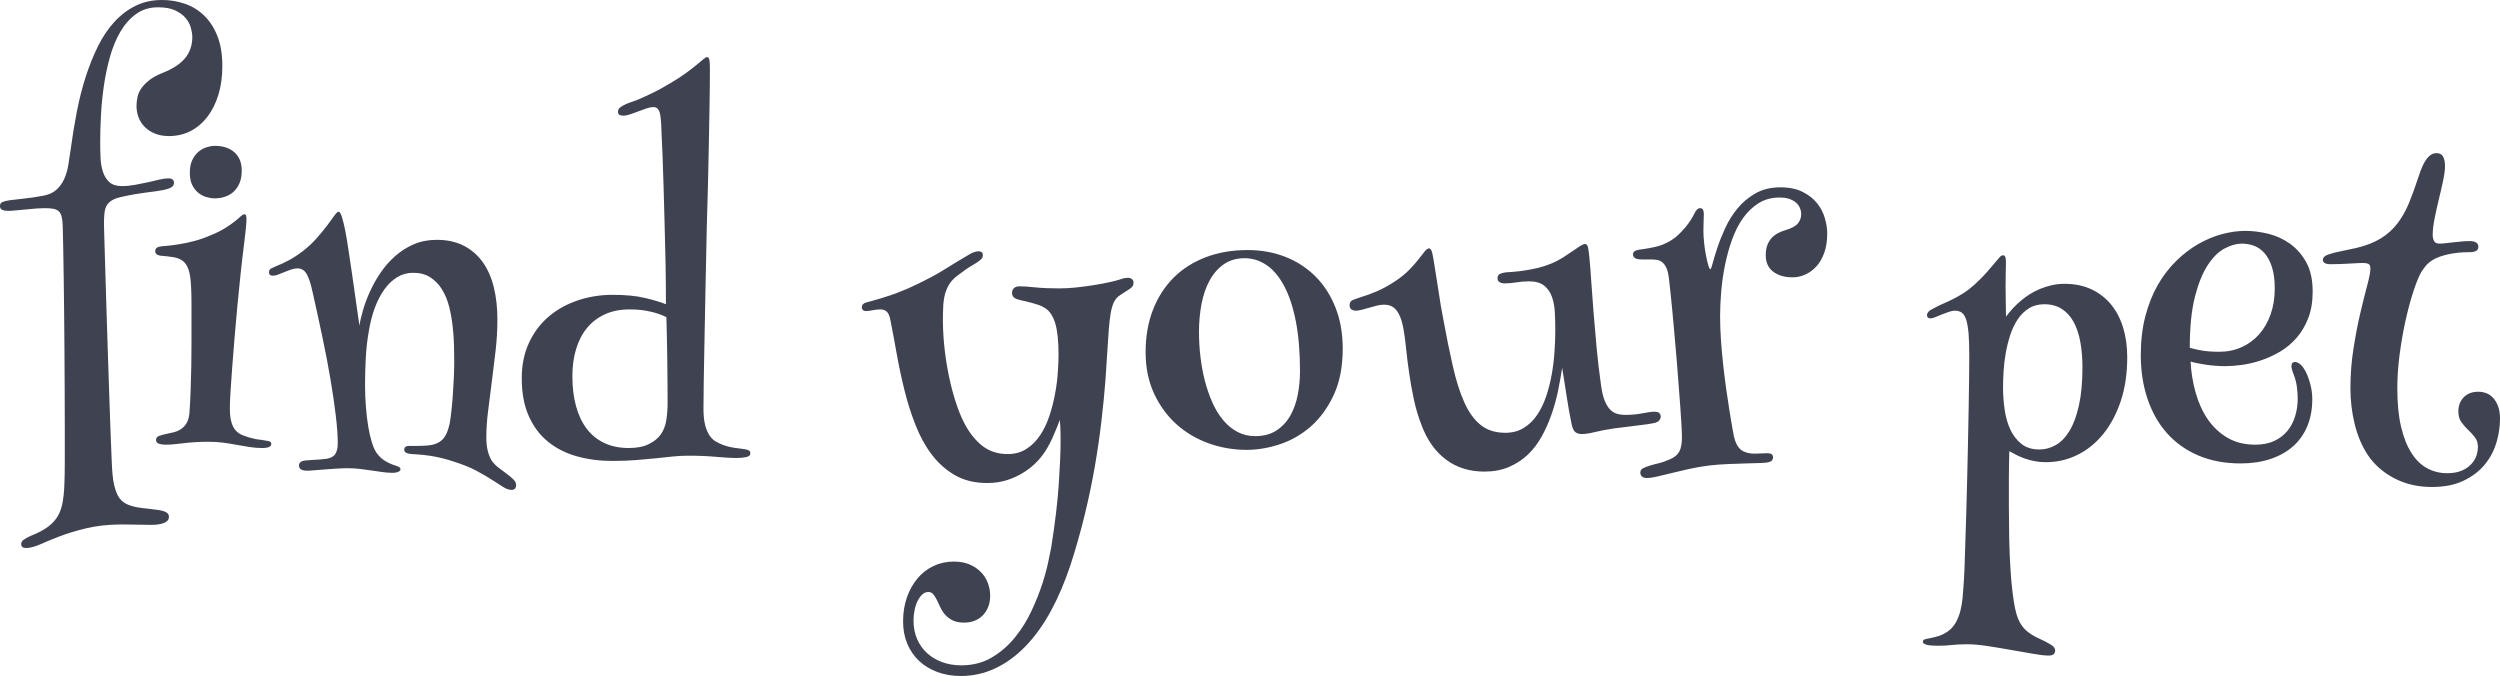 <svg xmlns="http://www.w3.org/2000/svg" xml:space="preserve" viewBox="228.79 384.83 462.81 125.14"><g class="layer"><path d="M258.8 384.83q2.16 0 4.17.68 2 .67 3.56 2.16 1.57 1.48 2.49 3.8.93 2.31.93 5.59 0 2.93-.73 5.32-.74 2.39-2.05 4.09-1.31 1.7-3.12 2.63-1.82.92-3.98.92-1.42 0-2.54-.44-1.12-.45-1.89-1.2-.77-.75-1.18-1.77-.4-1.02-.4-2.18 0-.81.19-1.66.19-.85.73-1.62.54-.77 1.49-1.51.94-.73 2.41-1.31 2.85-1.12 4.18-2.74 1.33-1.62 1.33-3.89 0-.77-.27-1.74-.27-.96-.96-1.79-.7-.83-1.93-1.41t-3.16-.58q-2.39 0-4.11 1.26-1.72 1.25-2.91 3.31-1.2 2.07-1.93 4.71t-1.12 5.4q-.39 2.76-.52 5.4-.14 2.64-.14 4.73 0 1.5.06 2.98.06 1.49.45 2.67.38 1.17 1.19 1.91.81.73 2.32.73 1.19 0 2.44-.23 1.26-.23 2.4-.48l2.1-.49q.96-.23 1.62-.23 1.08 0 1.08.81 0 .54-.48.85-.49.31-1.72.54-.58.12-1.29.21l-1.64.21q-.93.12-2.08.31-1.16.2-2.67.54-1 .23-1.6.6-.59.37-.9.83-.39.62-.49 1.52-.09.91-.09 2.03l.06 2.31.15 5.1.21 6.98.25 7.98.27 8.08.25 7.27.22 5.58q.09 2.29.17 2.99.19 2.31.91 3.82.71 1.5 2.48 2.04.62.19 1.14.29.52.1 1.08.16.56.05 1.2.13l1.48.19q1.01.12 1.58.41.58.29.58.87 0 .77-.88 1.13-.89.37-2.43.37-.89 0-2.42-.04-1.52-.04-3.22-.04-3.62.04-6.4.72-2.78.67-4.88 1.48-2.1.81-3.62 1.49-1.53.67-2.61.67-.89 0-.89-.73 0-.46.45-.79.44-.33 1.29-.72 1.74-.69 2.89-1.46 1.16-.77 1.89-1.81.74-1.05 1.06-2.53.33-1.49.41-3.65.08-1.81.08-4.47v-5.9l-.02-6.79-.04-7.21q-.02-3.63-.06-7.18l-.08-6.67-.09-5.65-.1-4.19q-.04-.96-.19-1.58-.16-.62-.5-.97-.35-.34-.95-.48-.6-.13-1.52-.13-.81 0-1.82.07-1 .08-1.98.18l-1.82.17q-.82.08-1.33.08-.65 0-1.08-.19-.42-.2-.42-.7 0-.54.46-.75.47-.21 1.35-.33 1.43-.19 2.8-.33 1.37-.13 3.26-.48 1.62-.27 2.54-1.1.93-.83 1.47-2 .54-1.18.77-2.63.23-1.44.46-3.02.47-3.48 1.12-6.85.66-3.38 1.64-6.44.99-3.07 2.28-5.67 1.29-2.61 3.03-4.5 1.73-1.89 3.91-2.97 2.18-1.08 4.92-1.08zm9.76 27q2.28 0 3.63 1.2t1.35 3.39q0 1.47-.47 2.45-.46.99-1.19 1.59-.74.59-1.6.84-.87.25-1.72.25-.73 0-1.54-.23t-1.51-.79q-.69-.56-1.14-1.46-.44-.91-.44-2.26 0-1.43.46-2.37.47-.95 1.16-1.53.7-.57 1.51-.83.81-.25 1.5-.25zm5.48 12.66q.38 0 .38.88 0 .58-.13 1.91-.14 1.33-.33 2.84-.31 2.39-.62 5.3-.31 2.91-.6 5.98l-.54 6.08q-.25 3.01-.44 5.57-.19 2.57-.31 4.51-.11 1.95-.11 2.88 0 1.19.15 1.96.16.78.39 1.28t.52.81q.29.31.6.54.34.23.84.42.51.2 1.08.37.58.17 1.18.29.6.11 1.1.15.81.16 1.31.23.5.08.5.51 0 .77-1.66.77-1.15 0-2.31-.18-1.16-.17-2.37-.4-1.22-.23-2.53-.41-1.31-.17-2.81-.17-1.39 0-2.51.08-1.12.07-2.05.19-.92.12-1.73.19-.81.08-1.62.08-.66 0-1.2-.17-.54-.18-.54-.72t.6-.75q.6-.21 1.21-.33.78-.15 1.51-.34.73-.2 1.33-.6.6-.41 1-1.08.41-.68.52-1.76.16-2.12.23-4.32.08-2.2.12-4.34.04-2.14.04-4.16v-7.68q0-1.76-.08-2.99-.08-1.97-.44-3.09-.37-1.11-1.04-1.65-.68-.54-1.72-.72-1.04-.17-2.51-.29-.42-.07-.67-.27-.25-.19-.25-.61 0-.74 1.15-.85.58-.04 1.47-.14.89-.09 2.06-.29 1.18-.19 2.57-.56 1.39-.36 2.93-1.02 1.7-.69 2.8-1.39 1.1-.69 1.79-1.25.7-.56 1.08-.93.39-.36.66-.36zm17.43-.47q.31 0 .62.99.31.98.62 2.56t.61 3.65l.62 4.18 1.39 9.72q.19-1.27.68-2.93.48-1.66 1.29-3.43.81-1.78 1.96-3.47 1.16-1.7 2.69-3.05 1.52-1.35 3.43-2.18 1.91-.83 4.26-.83 2.89 0 5.02 1.1 2.12 1.1 3.51 3.05 1.38 1.95 2.04 4.65.66 2.7.66 5.9 0 2.89-.33 5.8-.33 2.92-.7 5.73l-.69 5.44q-.33 2.62-.33 4.9 0 1.35.23 2.35.23 1.01.7 1.85.54.81 1.33 1.41l1.5 1.12q.72.52 1.24 1.04t.52 1.1q0 .35-.2.6-.19.25-.65.25-.7 0-1.52-.52l-2.05-1.31q-1.21-.79-2.91-1.7-1.7-.91-4.13-1.68-1.81-.61-3.64-.96-1.84-.35-4.27-.46-1.35-.12-1.35-.78 0-.73.89-.73h1.51q.96 0 1.96-.08 1.55-.11 2.55-.94 1-.83 1.5-3.07.16-.89.31-2.25.16-1.37.27-2.94.12-1.56.19-3.18.08-1.62.08-3.08 0-1.32-.04-3.03-.04-1.72-.25-3.57-.21-1.85-.65-3.63-.45-1.77-1.3-3.16-.84-1.39-2.16-2.26-1.31-.86-3.2-.86-1.62 0-2.95.81t-2.37 2.25q-1.04 1.45-1.78 3.42-.73 1.96-1.11 4.32-.43 2.39-.56 4.91-.14 2.53-.14 5.04 0 2.12.16 4.07.15 1.95.42 3.59t.66 2.91q.38 1.27.88 2 .74 1.01 1.58 1.51.85.5 1.43.69.77.23 1.1.41.33.17.33.48 0 .23-.37.42-.36.2-1.21.2-.81 0-1.78-.14l-2-.29q-1.04-.15-2.16-.29-1.12-.13-2.2-.13t-2.2.08l-2.14.15-1.87.15q-.85.08-1.35.08-1.51 0-1.51-.96 0-.35.25-.6t.91-.33l.97-.08.86-.05.93-.06q.48-.04 1.14-.12 1.23-.19 1.67-.9.45-.72.45-1.95 0-2.12-.37-5.17-.36-3.05-.98-6.71-.62-3.67-1.49-7.78-.86-4.1-1.83-8.39-.46-2.19-1.06-3.27-.6-1.08-1.72-1.08-.58 0-1.19.21-.62.21-1.22.46l-1.14.46q-.54.22-1 .22-.73 0-.73-.62 0-.5.4-.72.41-.21.87-.4 1.08-.42 2.34-1.08 1.25-.66 2.71-1.77 1.43-1.12 2.55-2.4 1.12-1.27 1.93-2.35.81-1.08 1.31-1.79.5-.72.77-.72zm68.24-28.62q.31 0 .41.56.09.56.09 1.52 0 3.01-.06 6.5-.05 3.5-.13 7.29l-.17 7.8q-.1 3.99-.22 7.96l-.23 10.92-.19 9.78-.14 7.77q-.05 3.32-.05 4.94 0 1.85.3 3.04.31 1.2.81 1.95.51.76 1.18 1.14.68.39 1.41.66.96.34 1.87.48.91.13 1.6.21.7.08 1.1.23.41.16.41.58 0 .58-.83.73-.83.16-1.76.16-1.31 0-3.63-.21-2.31-.22-5.32-.22-1.46 0-2.93.16l-3.11.33q-1.63.17-3.58.32-1.95.16-4.42.16-3.47 0-6.52-.85-3.05-.85-5.32-2.68-2.28-1.83-3.59-4.75-1.31-2.91-1.31-7.04 0-3.66 1.33-6.53 1.33-2.88 3.63-4.85 2.29-1.96 5.36-3 3.06-1.05 6.5-1.05 3.59 0 6 .58t3.87 1.16q0-3.7-.07-7.54-.08-3.84-.18-7.48-.09-3.65-.19-6.89l-.19-5.71q-.1-2.47-.18-4.01l-.07-1.77q-.04-.58-.1-1.14-.06-.56-.19-1.01-.14-.44-.41-.69-.27-.25-.73-.25-.58 0-1.31.25-.74.25-1.49.54-.75.29-1.48.54-.74.25-1.32.25-.34 0-.65-.13-.31-.14-.31-.56 0-.51.37-.81.36-.31 1.06-.62.5-.23 1.16-.44.65-.22 1.6-.62.94-.41 2.25-1.04 1.31-.64 3.13-1.72 1.77-1.04 2.99-1.93 1.21-.89 2-1.54l1.24-1.04q.44-.39.71-.39zm-7.33 63.84-.02-3.68-.04-4.05q-.02-2.07-.07-4.11l-.1-3.86q-1.2-.62-2.93-1.02-1.74-.41-3.86-.41-2.58 0-4.55.89-1.97.89-3.32 2.51-1.35 1.62-2.04 3.9-.7 2.27-.7 5.09 0 3.01.66 5.46.65 2.44 1.95 4.18 1.29 1.74 3.26 2.68 1.96.95 4.59.95 2.23 0 3.68-.72 1.45-.71 2.22-1.79.77-1.08 1.02-2.59.25-1.5.25-3.43zm57.59-27.89q.31 0 .54.16.23.15.23.58 0 .54-.54.92-.46.39-1.46.97-1 .57-2.62 1.81-1.01.73-1.57 1.62-.56.89-.83 1.93-.27 1.04-.32 2.29-.06 1.26-.06 2.68.04 2.9.38 5.67.35 2.78.89 5.19.54 2.41 1.2 4.36.65 1.95 1.31 3.26 1.35 2.78 3.35 4.44 2.01 1.66 4.86 1.66 2.01 0 3.5-.97 1.48-.96 2.52-2.53 1.04-1.56 1.7-3.54.66-1.99 1.04-4.04.39-2.04.52-3.97.14-1.93.14-3.35 0-3.82-.62-5.83-.62-2.01-1.85-2.78-.5-.34-1.16-.58-.66-.23-1.31-.4l-1.24-.31-.92-.21q-.85-.19-1.18-.5-.33-.31-.33-.85t.37-.87q.37-.33.95-.33 1.11 0 3 .2 1.89.19 4.44.19 1.39 0 3.07-.17 1.68-.18 3.26-.43 1.58-.25 2.89-.54 1.31-.29 2.01-.52.54-.19.88-.25.35-.06.54-.06.47 0 .77.23.31.23.31.66 0 .42-.17.67-.17.25-.52.49-.89.61-1.74 1.13-.85.52-1.27 1.49-.35.81-.54 1.97-.19 1.15-.33 2.83-.13 1.68-.27 3.99-.13 2.32-.36 5.52-.27 3.51-.74 7.52-.46 4.01-1.21 8.35t-1.87 8.97q-1.12 4.63-2.66 9.38-1.59 4.78-3.67 8.58t-4.67 6.46q-2.58 2.66-5.59 4.07-3.01 1.41-6.36 1.41-2.4 0-4.36-.74-1.97-.73-3.38-2.06t-2.18-3.18q-.77-1.85-.77-4.13 0-2.43.71-4.45.72-2.03 1.97-3.52 1.25-1.48 2.97-2.29 1.72-.81 3.76-.81 1.66 0 2.91.54 1.26.54 2.11 1.43.85.88 1.27 2.02.42 1.14.42 2.34 0 1.04-.32 1.94-.33.91-.95 1.59-.62.67-1.52 1.06-.91.38-2.03.38-1.31 0-2.14-.42-.83-.43-1.37-1.04-.54-.62-.89-1.37-.34-.76-.65-1.37-.31-.62-.66-1.04-.34-.43-.92-.43-.62 0-1.12.46-.5.47-.87 1.22t-.56 1.7q-.19.94-.19 1.91 0 1.85.65 3.39.66 1.54 1.84 2.62 1.17 1.08 2.79 1.68 1.62.6 3.55.6 3.24 0 5.69-1.47 2.45-1.46 4.26-3.7 1.82-2.24 3.07-4.92 1.25-2.68 2.03-5.11.77-2.43 1.13-4.26l.49-2.41q1.08-6.83 1.4-11.81.33-4.97.33-7.86 0-.97-.02-1.68l-.05-1.22-.08-1q-.27.81-.66 1.7-.31.77-.73 1.71-.43.95-.97 1.87-.69 1.2-1.75 2.34t-2.47 2.04q-1.41.91-3.12 1.47-1.72.56-3.73.56-3.43 0-5.94-1.43-2.5-1.43-4.32-3.82-1.81-2.39-3.02-5.5-1.22-3.1-2.05-6.46-.83-3.35-1.43-6.71-.59-3.35-1.17-6.25-.23-1.19-.7-1.58-.46-.39-1.12-.39-.73 0-1.5.16-.77.15-1.2.15-.34 0-.56-.19-.21-.19-.21-.5 0-.66.77-.89 1.74-.46 3.11-.89 1.37-.42 2.51-.84 1.13-.43 2.14-.87 1-.45 2.04-.95 2.39-1.15 4.17-2.23l3.08-1.89q1.32-.81 2.22-1.32.91-.5 1.6-.5zm30.9 18.67q0-4.32 1.35-7.81 1.35-3.49 3.82-5.96 2.47-2.47 5.96-3.8 3.49-1.33 7.73-1.33 3.82 0 7.04 1.27 3.22 1.28 5.58 3.65 2.35 2.37 3.68 5.75 1.33 3.37 1.33 7.58 0 4.97-1.64 8.52t-4.2 5.83q-2.57 2.27-5.73 3.33-3.16 1.06-6.21 1.06-3.67 0-7.04-1.21-3.38-1.22-5.96-3.53-2.58-2.32-4.15-5.69-1.56-3.38-1.56-7.66zm18.32-17.39q-2.2 0-3.8 1.09-1.6 1.1-2.64 2.98-1.04 1.87-1.52 4.35-.48 2.49-.48 5.23 0 2.28.27 4.59.27 2.32.82 4.46.56 2.14 1.39 4.01.83 1.87 1.99 3.26 1.16 1.39 2.64 2.18 1.49.79 3.3.79 2.35 0 3.95-1.06 1.61-1.06 2.57-2.78.96-1.72 1.37-3.86.4-2.14.4-4.3 0-5.32-.77-9.26-.77-3.93-2.16-6.53-1.39-2.61-3.26-3.88-1.87-1.27-4.07-1.27zm34.14-1.82q.23 0 .43.35.19.35.42 1.77.54 3.24.93 5.87.38 2.62.81 4.82.92 5.05 1.83 9.03.9 3.97 2.14 6.71 1.23 2.74 3.03 4.16 1.79 1.43 4.53 1.43 1.97 0 3.43-.91 1.47-.9 2.49-2.43 1.02-1.52 1.68-3.49.65-1.96 1.02-4.07.37-2.1.5-4.2.14-2.1.14-3.88 0-1.66-.08-3.28-.08-1.62-.54-2.91t-1.45-2.08q-.98-.79-2.83-.79-1.12 0-2.28.19-1.15.19-2.23.19-.54 0-.91-.23t-.37-.73q0-.58.43-.79.42-.21 1.08-.29.69-.04 1.62-.12.92-.07 2.02-.25 1.1-.17 2.34-.46 1.23-.29 2.54-.83 1.08-.46 2.07-1.08.98-.62 1.77-1.18.79-.56 1.39-.94.6-.39.94-.39.43 0 .56.68.14.67.25 1.87.16 1.62.33 4.24.18 2.62.43 5.79.25 3.16.57 6.61.33 3.46.8 6.81.23 1.78.65 2.88.43 1.09 1 1.71.58.62 1.3.83.71.21 1.56.21 1.73 0 3.18-.29 1.45-.29 2.18-.29.73 0 .96.27.24.27.24.62t-.24.68q-.23.32-.96.52-1.08.23-2.97.44-1.89.21-4.47.56-2.09.31-3.57.68-1.49.36-2.34.36-.85 0-1.29-.38-.44-.39-.67-1.51-.24-1.12-.47-2.45-.23-1.33-.44-2.68l-.42-2.7-.41-2.54q-.31 2.08-.77 4.32-.46 2.23-1.22 4.37-.75 2.14-1.81 4.05-1.06 1.91-2.56 3.34-1.51 1.43-3.5 2.28-1.98.85-4.53.85-4.16 0-7.11-2.22-2.96-2.22-4.5-6.31-.89-2.24-1.43-4.74-.54-2.51-.88-4.9-.35-2.39-.56-4.46-.21-2.06-.45-3.45-.23-1.43-.59-2.37-.37-.95-.83-1.49-.47-.54-1.03-.75-.55-.21-1.17-.21-.62 0-1.33.17-.72.17-1.43.39-.71.21-1.37.38-.66.18-1.2.18-.34 0-.71-.22-.37-.21-.37-.83 0-.69.62-.94t1.58-.56q1.2-.35 2.84-1.04 1.64-.7 3.49-1.93 1.54-1.04 2.56-2.1 1.03-1.06 1.7-1.93l1.12-1.43q.44-.56.79-.56zm50.88-6.32q0 .46-.04 1.29-.04.83-.04 1.72 0 1.11.14 2.37.13 1.25.35 2.31.21 1.06.42 1.78.21.71.37.71.15 0 .44-1.12.29-1.12.85-2.81.56-1.7 1.45-3.65.88-1.95 2.27-3.65 1.39-1.69 3.34-2.81t4.61-1.12q2.47 0 4.14.85 1.68.85 2.69 2.12 1 1.27 1.42 2.76.43 1.48.43 2.8 0 2.04-.54 3.56-.54 1.53-1.45 2.53-.91 1-2.06 1.52-1.16.52-2.36.52-2.2 0-3.58-1.04-1.39-1.04-1.39-3.04 0-1.08.29-1.86.29-.77.77-1.31.48-.54 1.16-.9.67-.37 1.48-.6 1.66-.5 2.26-1.24.6-.73.6-1.69 0-.58-.22-1.12-.21-.54-.69-.99-.48-.44-1.24-.71-.75-.27-1.83-.27-2.2 0-3.86 1.02-1.65 1.02-2.89 2.74-1.23 1.72-2.04 3.96-.81 2.23-1.31 4.68-.51 2.45-.72 4.94-.21 2.49-.21 4.65 0 1.97.15 4.26.16 2.3.41 4.61.25 2.31.56 4.51.31 2.2.6 4.01.29 1.82.52 3.13.23 1.31.34 1.81.43 1.74 1.33 2.41.91.68 2.42.68.65 0 1.37-.04.71-.04 1.06-.04 1.04 0 1.04.77 0 .62-.58.81-.46.2-1.64.23l-2.74.08q-1.56.04-3.37.12-1.82.07-3.51.27-1.89.23-3.67.63l-3.28.77-2.66.64q-1.16.27-1.85.27-.73 0-1-.31t-.27-.65q0-.58.48-.83t1.33-.52q.65-.2 1.56-.41.91-.21 2.14-.75 1.24-.54 1.72-1.45.48-.9.48-2.75 0-.58-.08-1.95-.07-1.37-.21-3.26-.13-1.89-.31-4.15l-.36-4.63-.41-4.72-.4-4.42-.37-3.68q-.17-1.62-.29-2.59-.15-1.16-.46-1.83-.31-.68-.74-1.02-.42-.35-.98-.45-.56-.09-1.21-.09h-1.59l-.48-.02q-.29-.02-.56-.12-.27-.09-.44-.29-.17-.19-.17-.5 0-.42.34-.62.35-.19.85-.27 1.93-.23 3.49-.65 1.56-.43 3.07-1.54.92-.74 1.95-1.95 1.02-1.22 1.68-2.57.46-.96 1-.96.5 0 .62.38.11.39.11.74zm55.93 8.95q0 .54-.04 1.73-.03 1.2-.03 2.82 0 .92.02 1.46l.01 1.04.02 1.16q.02.66.02 1.81 1.24-1.69 2.86-3.04.69-.58 1.54-1.12.85-.54 1.87-.97 1.02-.42 2.16-.69 1.14-.27 2.41-.27 2.78 0 4.94 1 2.16 1.01 3.65 2.8 1.48 1.79 2.25 4.28t.77 5.5q0 4.51-1.19 8.1-1.2 3.59-3.24 6.11-2.05 2.53-4.79 3.88-2.73 1.35-5.86 1.35-1.12 0-2.1-.19-.98-.2-1.83-.5-.85-.31-1.57-.68l-1.25-.67-.06 2.79-.02 2.37v5.25q0 2.62.06 5.79.06 3.16.27 6.19.21 3.03.6 5.53.39 2.51 1.08 3.74.66 1.2 1.62 1.89.96.7 1.93 1.12 1.19.54 2.1 1.08.91.54.91 1.12 0 .43-.27.7-.27.27-.93.27-1.04 0-2.91-.33l-4.05-.71q-2.18-.39-4.34-.72-2.16-.33-3.78-.33-1.74 0-2.89.14-1.16.13-2.43.13-1.7 0-2.3-.21-.6-.21-.6-.52 0-.35.39-.46.38-.12 1.04-.23.66-.12 1.47-.37.81-.25 1.69-.83.93-.66 1.49-1.64.56-.98.87-2.18.3-1.19.42-2.49.12-1.29.19-2.52.08-.97.16-2.95l.15-4.63.18-5.77.17-6.44.15-6.62q.08-3.3.12-6.27l.08-5.45q.03-2.49.03-4.15 0-2.47-.13-4.07-.14-1.6-.44-2.55-.31-.94-.81-1.31-.51-.36-1.24-.36-.58 0-1.21.23l-1.28.48-1.17.48q-.54.23-.89.23-.66 0-.66-.65 0-.23.24-.54.23-.31 1.19-.77.62-.35 1.47-.72.85-.36 1.83-.85.98-.48 2.04-1.15 1.06-.68 2.11-1.64 1.38-1.28 2.25-2.28.87-1 1.43-1.68.56-.67.89-1.04.32-.36.63-.36.35 0 .45.4.09.41.09.95zm7.1 7.71q-1.66 0-2.87.77-1.22.77-2.07 2.05-.84 1.27-1.37 2.89-.52 1.62-.83 3.34-.3 1.71-.4 3.35-.1 1.64-.1 2.95 0 2.05.29 4.11.29 2.06 1.04 3.7.76 1.64 2.07 2.69 1.31 1.04 3.32 1.04 1.58 0 3.02-.81 1.45-.81 2.55-2.61 1.1-1.79 1.75-4.7.66-2.92.66-7.08 0-2.55-.39-4.69-.38-2.14-1.23-3.7t-2.2-2.43q-1.35-.87-3.24-.87zm48.18 12.11q.54.89.98 2.39.45 1.51.45 3.05 0 2.82-.93 5.04-.92 2.21-2.66 3.74-1.74 1.52-4.19 2.33-2.44.81-5.49.81-4.4 0-7.85-1.48-3.45-1.49-5.81-4.15-2.35-2.66-3.58-6.35-1.24-3.68-1.24-8.08 0-3.97.85-7.21.85-3.24 2.31-5.79 1.47-2.54 3.4-4.43 1.93-1.89 4.09-3.13 2.16-1.23 4.39-1.83 2.24-.6 4.33-.6 2.04 0 4.24.54t4.03 1.85q1.83 1.32 3.01 3.46 1.17 2.14 1.17 5.38 0 2.81-.82 4.93-.83 2.13-2.18 3.67t-3.07 2.55q-1.72 1-3.51 1.6-1.79.59-3.51.83-1.72.23-3.03.23-1.89 0-3.68-.27-1.8-.27-2.8-.58.15 3.01.95 5.8.79 2.8 2.25 4.92 1.47 2.12 3.65 3.4 2.18 1.27 5.11 1.27 2.04 0 3.53-.69 1.48-.7 2.45-1.88.96-1.17 1.42-2.72.47-1.54.47-3.24 0-1-.14-2.08-.13-1.08-.48-2.04-.23-.58-.39-1.08-.15-.5-.15-.81 0-.77.69-.77.35 0 .83.34.49.35.91 1.08zm-21.25-4.05q1 .31 2.27.52 1.27.22 3.2.22 2.24 0 4.13-.85 1.89-.85 3.24-2.38 1.35-1.52 2.12-3.68t.77-4.82q0-2.35-.52-3.96-.52-1.6-1.37-2.56-.84-.96-1.94-1.37-1.1-.4-2.26-.4-1.47 0-3.16.88-1.7.89-3.15 3.09-1.44 2.2-2.39 5.92-.94 3.72-.94 9.39zm25.69-17.28q.88-.31 2.33-.6 1.45-.29 2.8-.59 2.74-.66 4.55-1.78 1.81-1.12 3.07-2.76 1.25-1.64 2.14-3.78.88-2.14 1.77-4.88.77-2.39 1.56-3.37.79-.99 1.76-.99.89 0 1.23.66.35.66.35 1.74 0 1.04-.35 2.68-.34 1.64-.79 3.45-.44 1.81-.79 3.57-.35 1.75-.35 3.06 0 .62.25 1.1.25.49 1.03.49.46 0 1.12-.08l1.38-.16 1.53-.15q.79-.08 1.48-.08 1.66 0 1.66 1.04 0 .54-.42.78-.43.23-1.16.23-.54 0-1.31.04-.77.03-1.66.17-.89.13-1.77.37-.89.23-1.66.61-1.08.54-1.76 1.35-.67.81-1.1 1.66-.65 1.35-1.39 3.7-.73 2.36-1.35 5.23-.61 2.88-1.02 6.02-.4 3.14-.4 6.07 0 4.13.69 7.08t1.93 4.88q1.23 1.93 2.93 2.84 1.7.9 3.67.9 1.54 0 2.62-.44t1.77-1.16q.7-.71 1.01-1.58.3-.87.3-1.71 0-1.05-.56-1.76-.55-.71-1.25-1.37-.69-.66-1.25-1.43-.56-.77-.56-2 0-1.55.98-2.59.99-1.04 2.72-1.04.77 0 1.49.27.71.27 1.27.89t.91 1.56q.34.95.34 2.26 0 2.27-.69 4.53-.7 2.26-2.2 4.05-1.5 1.79-3.9 2.93-2.39 1.14-5.82 1.14-3.86 0-6.94-1.6-3.09-1.6-4.94-4.34-1.66-2.55-2.43-5.77-.77-3.22-.77-6.54 0-3.85.58-7.46.57-3.61 1.27-6.56.69-2.95 1.27-5.09.58-2.14.58-3.1 0-.7-.39-.85-.38-.16-1.04-.16-.38 0-1.06.04l-1.48.08-1.7.08q-.89.03-1.7.03-1.43 0-1.43-.81 0-.65 1.05-1z" fill="#3F4250"/></g></svg>
